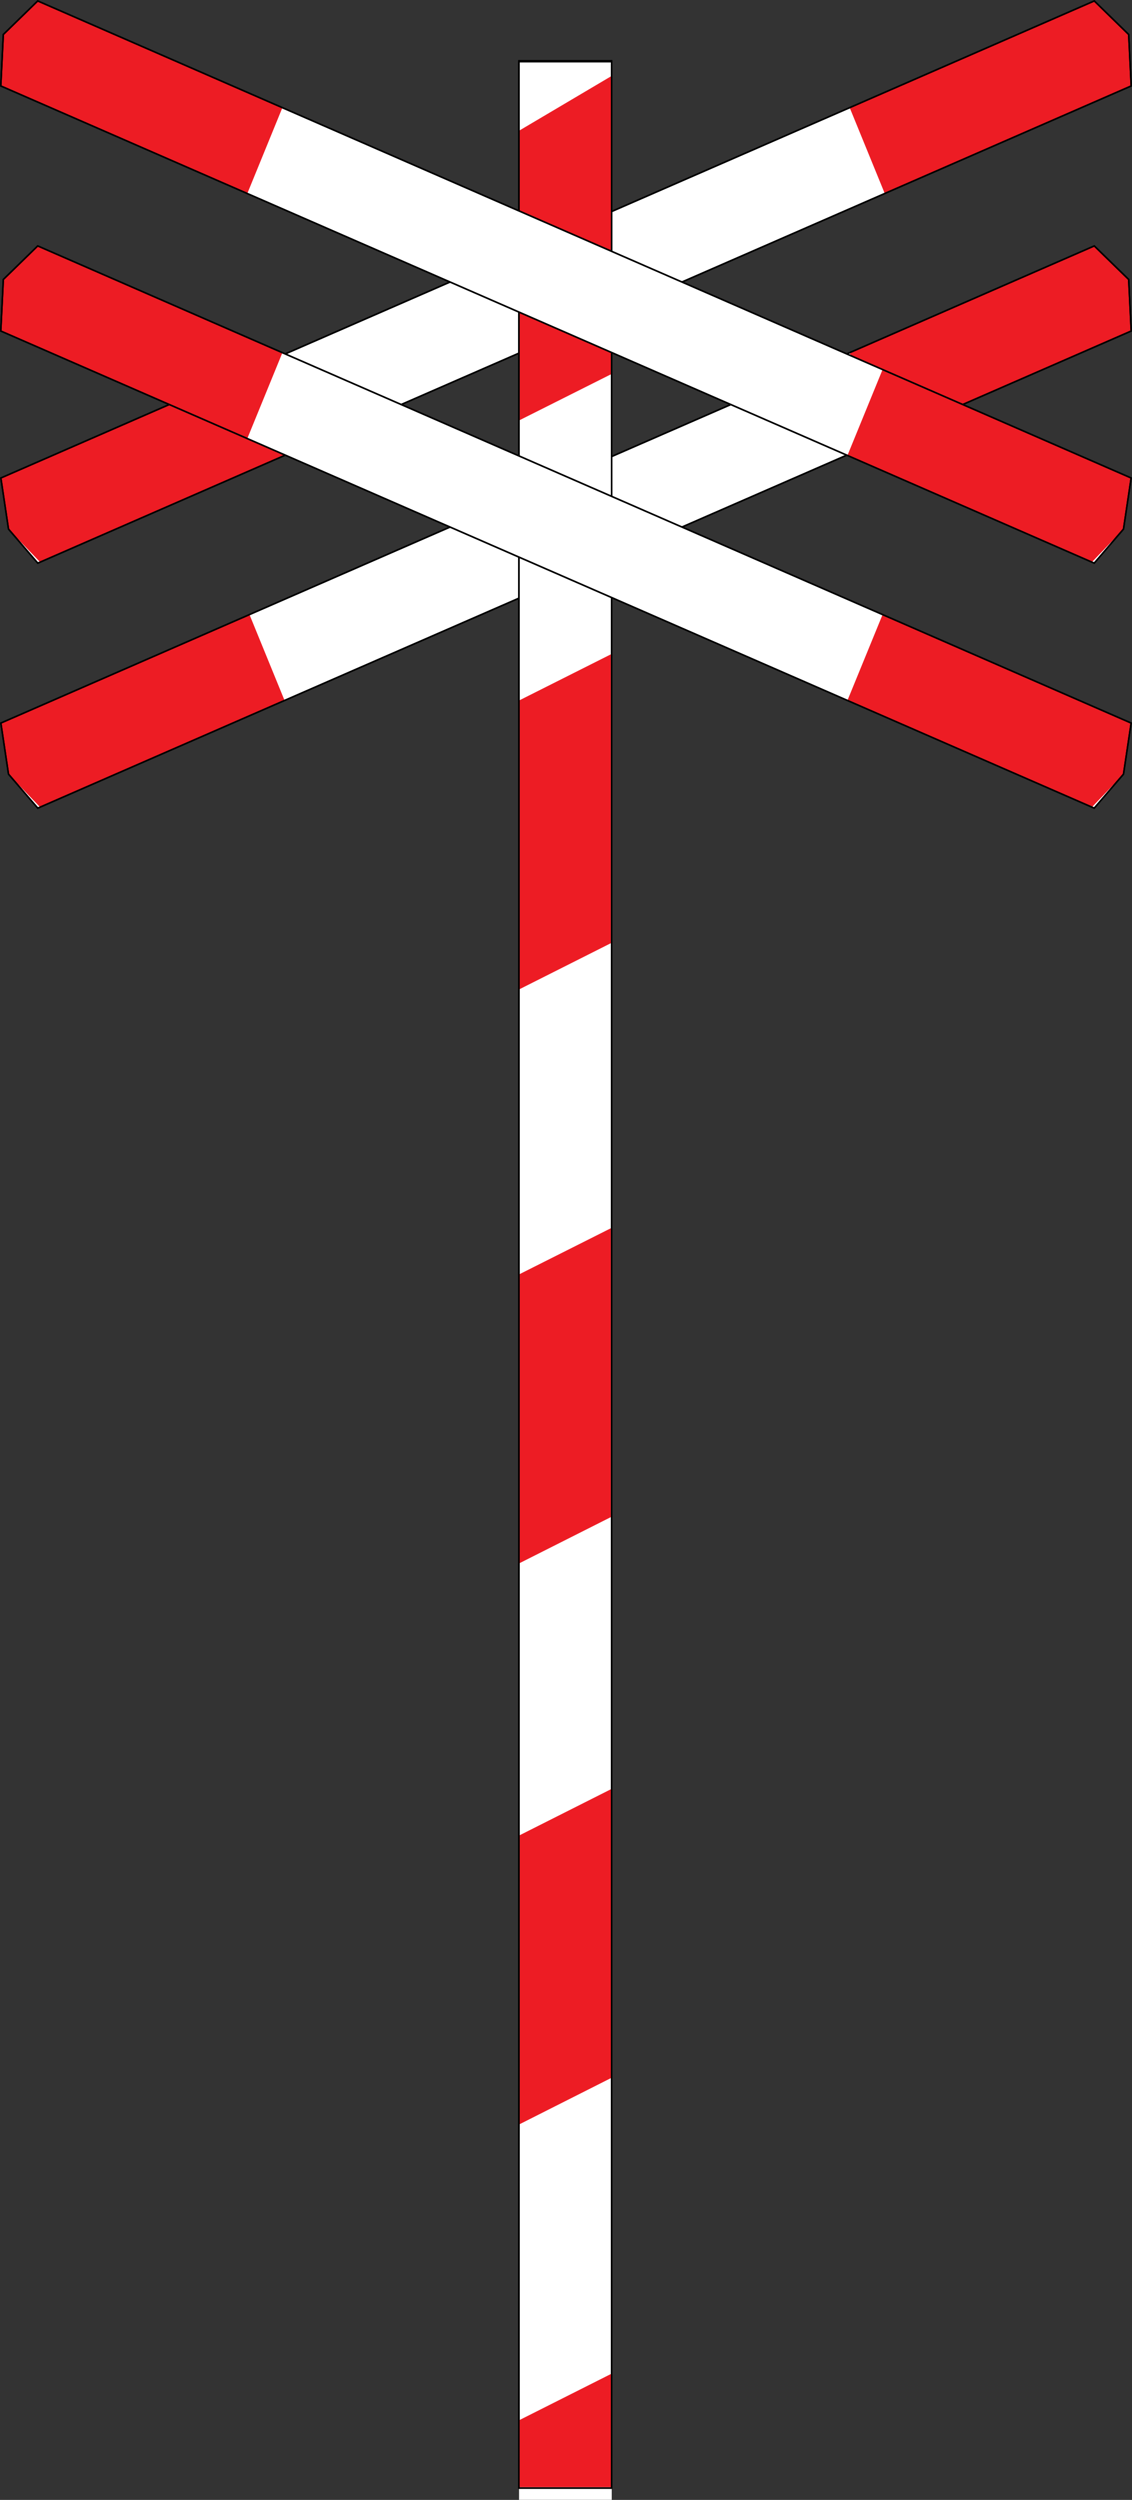 <?xml version="1.0" encoding="utf-8"?>
<!-- Generator: Adobe Illustrator 16.0.0, SVG Export Plug-In . SVG Version: 6.00 Build 0)  -->
<!DOCTYPE svg PUBLIC "-//W3C//DTD SVG 1.1//EN" "http://www.w3.org/Graphics/SVG/1.1/DTD/svg11.dtd">
<svg version="1.1" xmlns="http://www.w3.org/2000/svg" xmlns:xlink="http://www.w3.org/1999/xlink" x="0px" y="0px"
	 width="15.696px" height="34.643px" viewBox="0 0 15.696 34.643" enable-background="new 0 0 15.696 34.643" xml:space="preserve">
<rect x="0" y="0" width="15.696" height="34.643" fill="#333333" stroke="none"/>
<g id="Layer_40">
</g>
<g id="Layer_39">
</g>
<g id="Layer_38">
</g>
<g id="Layer_37">
</g>
<g id="Layer_36">
</g>
<g id="Layer_35">
</g>
<g id="Layer_34">
</g>
<g id="Layer_33">
</g>
<g id="Layer_32">
</g>
<g id="Layer_31">
</g>
<g id="Layer_30">
</g>
<g id="Layer_29">
</g>
<g id="Layer_28">
</g>
<g id="Layer_27">
</g>
<g id="Layer_26">
</g>
<g id="Layer_25">
</g>
<g id="Layer_24">
</g>
<g id="Layer_23">
</g>
<g id="Layer_22">
</g>
<g id="Layer_21">
</g>
<g id="Layer_20">
</g>
<g id="Layer_19">
</g>
<g id="Layer_18">
</g>
<g id="Layer_17">
</g>
<g id="Layer_16">
</g>
<g id="Layer_15">
</g>
<g id="Layer_14">
	<polygon fill="#FFFFFF" points="12.268,6.077 15.685,4.587 15.65,3.873 15.173,3.408 11.781,4.887 	"/>
	<polygon fill="#FFFFFF" points="3.457,8.511 0.012,10.02 0.118,10.729 0.551,11.18 3.943,9.7 	"/>
	<polygon fill="#FFFFFF" points="15.65,3.873 15.173,3.408 0.012,10.02 0.118,10.728 0.524,11.199 15.685,4.587 	"/>
	<polygon fill="#FFFFFF" points="15.65,3.873 15.173,3.408 0.012,10.02 0.118,10.728 0.524,11.199 15.685,4.587 	"/>
	<polygon fill="#ED1C24" points="12.268,6.077 15.685,4.587 15.65,3.873 15.173,3.408 11.781,4.887 	"/>
	<polygon fill="#ED1C24" points="3.457,8.511 0.012,10.02 0.118,10.729 0.551,11.18 3.943,9.7 	"/>
	<polygon fill="none" stroke="#000000" stroke-width="0.021" points="15.65,3.873 15.173,3.408 0.012,10.02 0.118,10.728 
		0.524,11.199 15.685,4.587 	"/>
	<polygon fill="none" stroke="#000000" stroke-width="0.021" points="15.65,3.873 15.173,3.408 0.012,10.02 0.118,10.728 
		0.524,11.199 15.685,4.587 	"/>
	<polygon fill="#FFFFFF" points="12.268,2.682 15.685,1.191 15.65,0.478 15.173,0.013 11.781,1.491 	"/>
	<polygon fill="#FFFFFF" points="3.457,5.115 0.012,6.624 0.118,7.333 0.551,7.784 3.943,6.305 	"/>
	<polygon fill="#FFFFFF" points="15.65,0.478 15.173,0.013 0.012,6.624 0.118,7.332 0.524,7.804 15.685,1.191 	"/>
	<polygon fill="#FFFFFF" points="15.65,0.478 15.173,0.013 0.012,6.624 0.118,7.332 0.524,7.804 15.685,1.191 	"/>
	<polygon fill="#ED1C24" points="12.268,2.682 15.685,1.191 15.65,0.478 15.173,0.013 11.781,1.491 	"/>
	<polygon fill="#ED1C24" points="3.457,5.115 0.012,6.624 0.118,7.333 0.551,7.784 3.943,6.305 	"/>
	<polygon fill="none" stroke="#000000" stroke-width="0.021" points="15.65,0.478 15.173,0.013 0.012,6.624 0.118,7.332 
		0.524,7.804 15.685,1.191 	"/>
	<polygon fill="none" stroke="#000000" stroke-width="0.021" points="15.65,0.478 15.173,0.013 0.012,6.624 0.118,7.332 
		0.524,7.804 15.685,1.191 	"/>
	<rect x="7.197" y="0.855" fill="#FFFFFF" width="1.285" height="33.787"/>
	<polygon fill="#ED1C24" points="8.483,5.181 8.483,1.051 7.198,1.811 7.204,5.823 	"/>
	<polygon fill="#ED1C24" points="8.469,13.071 8.469,9.068 7.184,9.714 7.184,13.718 	"/>
	<polygon fill="#ED1C24" points="8.469,21.024 8.469,17.021 7.184,17.667 7.184,21.672 	"/>
	<polygon fill="#ED1C24" points="8.486,28.79 8.486,24.787 7.202,25.434 7.202,29.438 	"/>
	<rect x="7.195" y="0.855" fill="none" stroke="#000000" stroke-width="0.021" width="1.285" height="33.622"/>
	<polygon fill="#ED1C24" points="8.473,34.466 8.473,32.897 7.188,33.544 7.188,34.466 	"/>
	<rect x="7.195" y="0.842" fill="none" stroke="#000000" stroke-width="0.021" width="1.285" height="33.638"/>
	<polygon fill="#FFFFFF" points="3.429,2.682 0.012,1.191 0.046,0.478 0.523,0.013 3.916,1.491 	"/>
	<polygon fill="#FFFFFF" points="12.24,5.115 15.684,6.624 15.578,7.333 15.145,7.784 11.753,6.305 	"/>
	<polygon fill="#FFFFFF" points="0.046,0.478 0.523,0.013 15.684,6.624 15.578,7.332 15.172,7.804 0.011,1.191 	"/>
	<polygon fill="#FFFFFF" points="0.046,0.478 0.523,0.013 15.684,6.624 15.578,7.332 15.172,7.804 0.011,1.191 	"/>
	<polygon fill="#ED1C24" points="3.429,2.682 0.012,1.191 0.046,0.478 0.523,0.013 3.916,1.491 	"/>
	<polygon fill="#ED1C24" points="12.24,5.115 15.684,6.624 15.578,7.333 15.145,7.784 11.753,6.305 	"/>
	<polygon fill="none" stroke="#000000" stroke-width="0.021" points="0.046,0.478 0.523,0.013 15.684,6.624 15.578,7.332 
		15.172,7.804 0.011,1.191 	"/>
	<polygon fill="none" stroke="#000000" stroke-width="0.021" points="0.046,0.478 0.523,0.013 15.684,6.624 15.578,7.332 
		15.172,7.804 0.011,1.191 	"/>
	<polygon fill="#FFFFFF" points="3.429,6.077 0.012,4.587 0.046,3.873 0.523,3.408 3.916,4.887 	"/>
	<polygon fill="#FFFFFF" points="12.24,8.511 15.684,10.02 15.578,10.729 15.145,11.18 11.753,9.7 	"/>
	<polygon fill="#FFFFFF" points="0.046,3.873 0.523,3.408 15.684,10.02 15.578,10.728 15.172,11.199 0.011,4.587 	"/>
	<polygon fill="#FFFFFF" points="0.046,3.873 0.523,3.408 15.684,10.02 15.578,10.728 15.172,11.199 0.011,4.587 	"/>
	<polygon fill="#ED1C24" points="3.429,6.077 0.012,4.587 0.046,3.873 0.523,3.408 3.916,4.887 	"/>
	<polygon fill="#ED1C24" points="12.24,8.511 15.684,10.02 15.578,10.729 15.145,11.18 11.753,9.7 	"/>
	<polygon fill="none" stroke="#000000" stroke-width="0.021" points="0.046,3.873 0.523,3.408 15.684,10.02 15.578,10.728 
		15.172,11.199 0.011,4.587 	"/>
	<polygon fill="none" stroke="#000000" stroke-width="0.021" points="0.046,3.873 0.523,3.408 15.684,10.02 15.578,10.728 
		15.172,11.199 0.011,4.587 	"/>
</g>
<g id="Layer_13">
</g>
<g id="Layer_12">
</g>
<g id="Layer_11">
</g>
<g id="Layer_10">
</g>
<g id="Layer_9">
</g>
<g id="Layer_8">
</g>
<g id="Layer_7">
</g>
<g id="Layer_6">
</g>
<g id="Layer_5">
</g>
<g id="Layer_4">
</g>
<g id="Layer_3">
</g>
<g id="Layer_2">
</g>
</svg>
